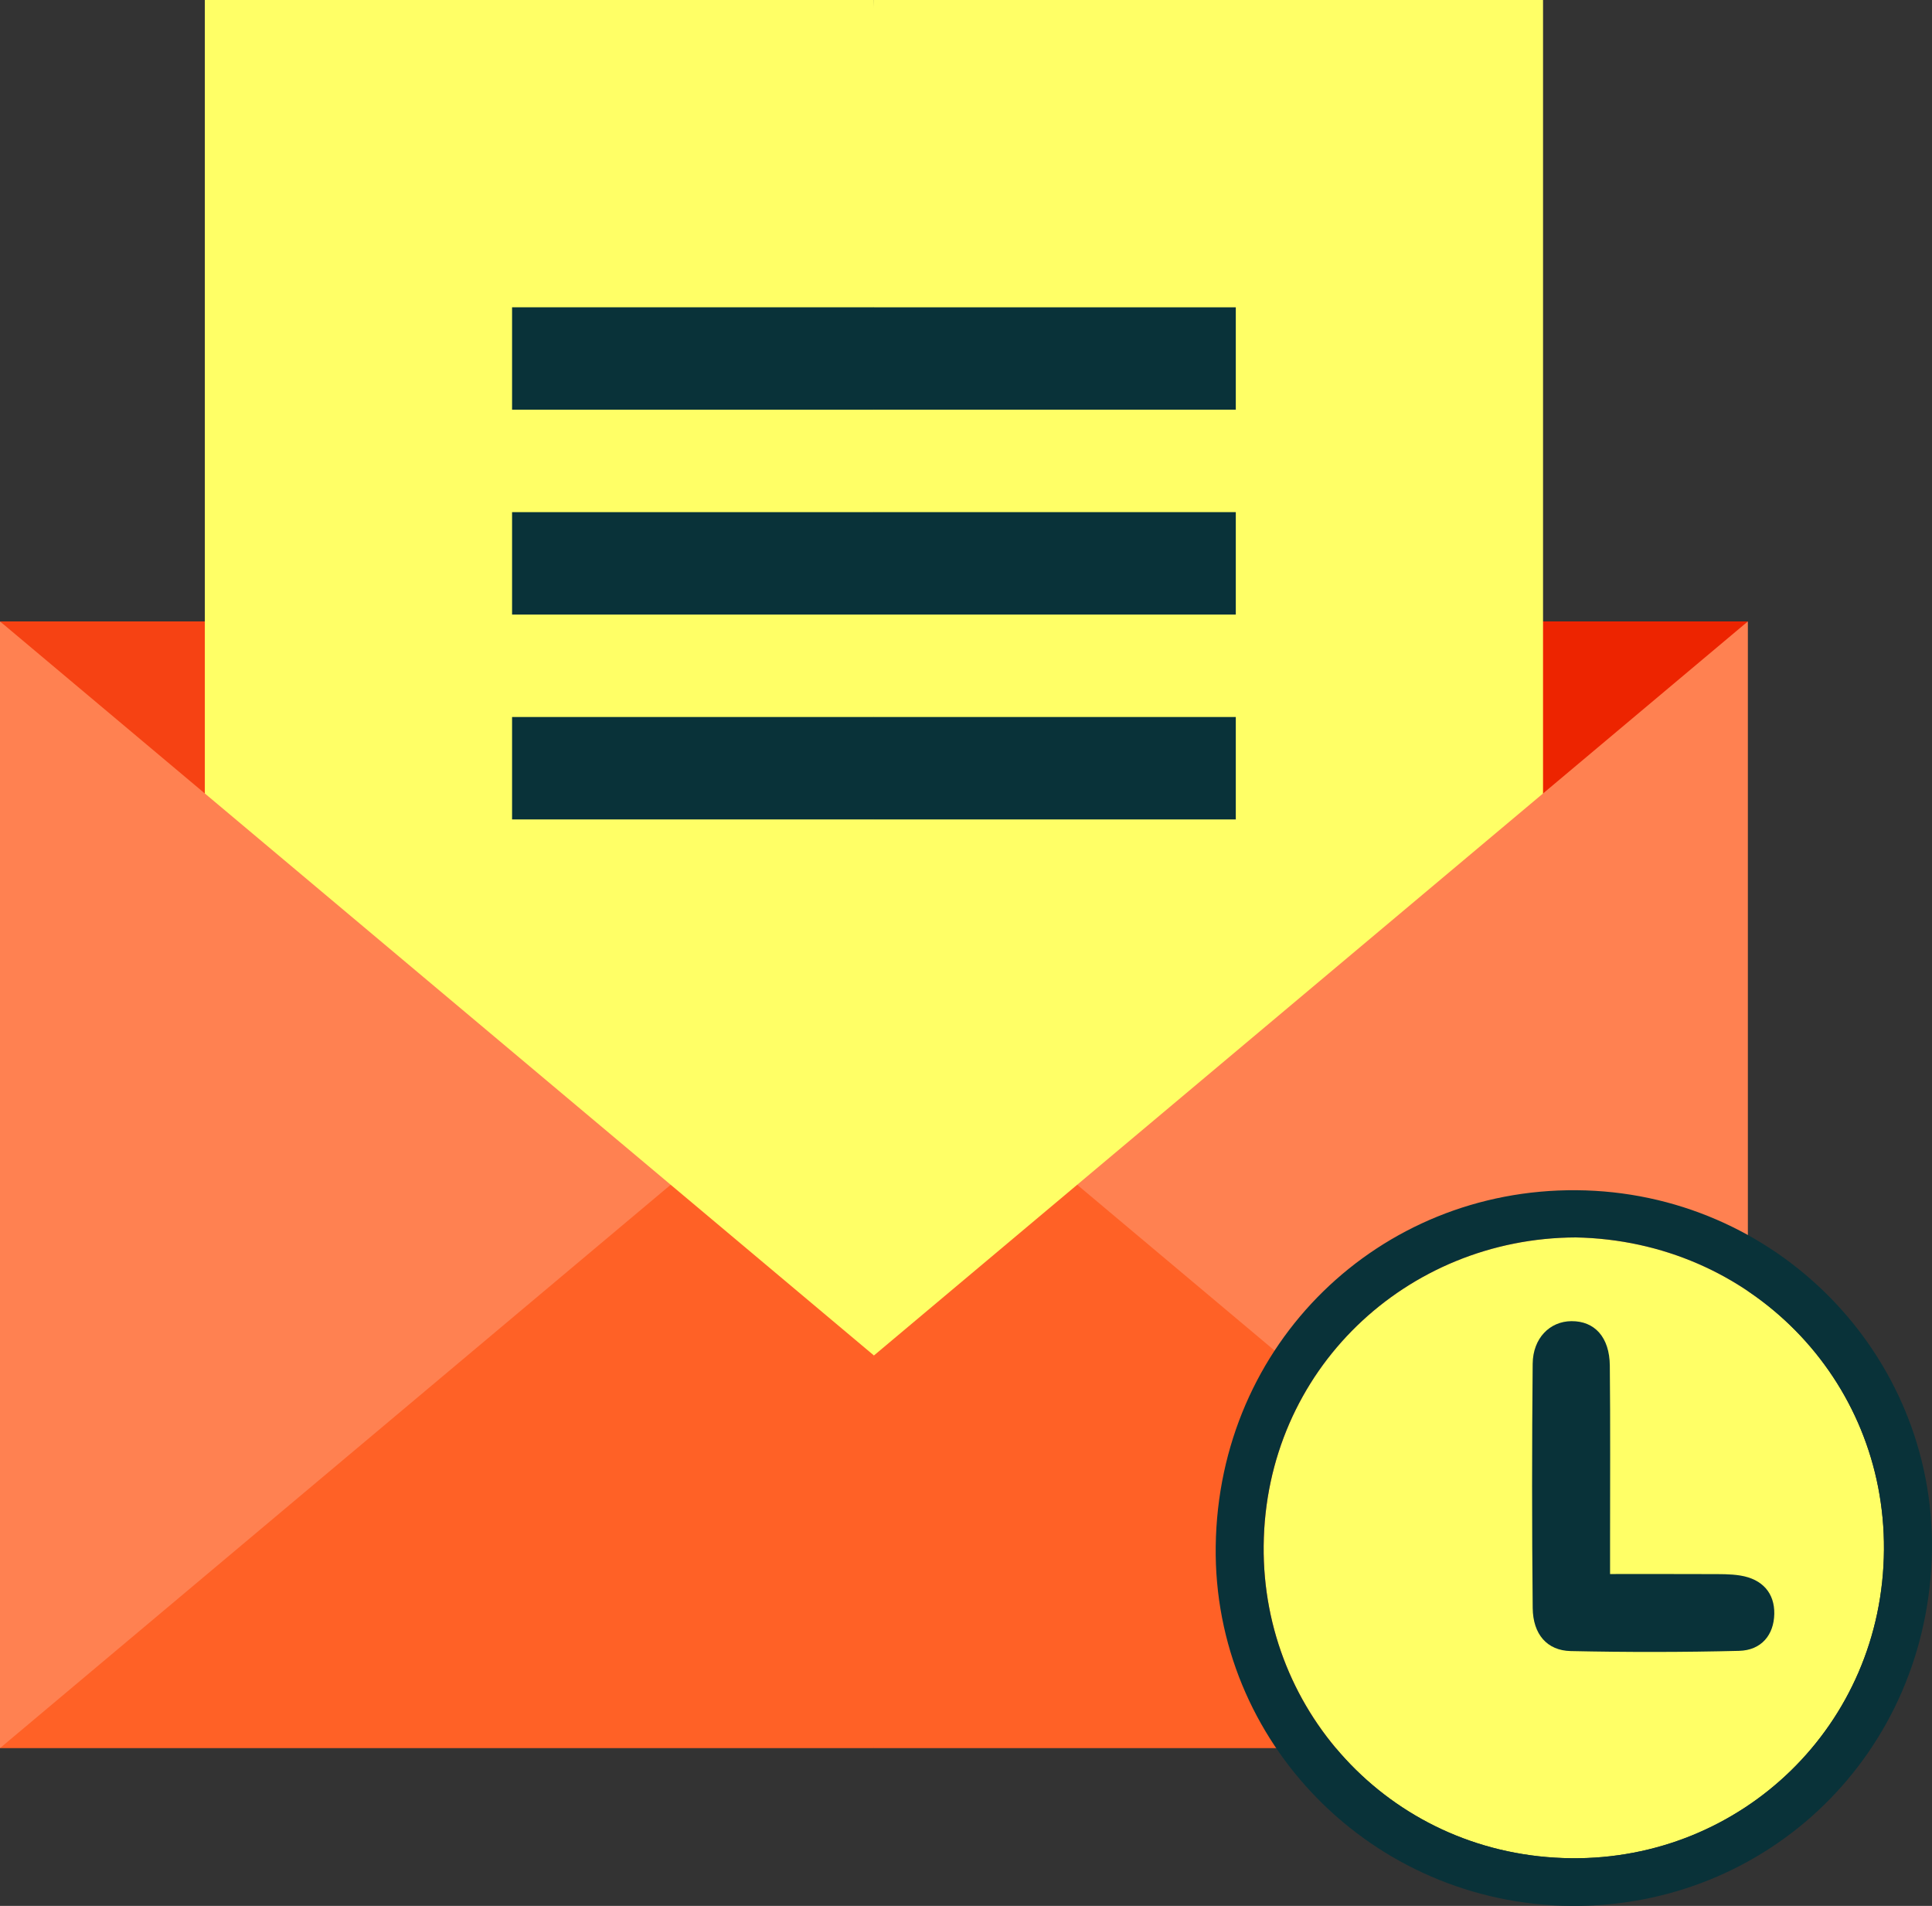 <?xml version="1.0" encoding="utf-8"?>
<!-- Generator: Adobe Illustrator 16.0.2, SVG Export Plug-In . SVG Version: 6.00 Build 0)  -->
<!DOCTYPE svg PUBLIC "-//W3C//DTD SVG 1.1//EN" "http://www.w3.org/Graphics/SVG/1.1/DTD/svg11.dtd">
<svg version="1.1" id="Capa_1" xmlns="http://www.w3.org/2000/svg" xmlns:xlink="http://www.w3.org/1999/xlink" x="0px" y="0px"
	 width="657.991px" height="649.016px" viewBox="-1036.719 -569.997 657.991 649.016"
	 enable-background="new -1036.719 -569.997 657.991 649.016" xml:space="preserve">
<rect x="-1036.719" y="-569.997" width="657.991" height="649.016" fill="#333333" stroke="none"/>
<g>
	<polygon fill="#F64213" points="-739.079,-358.393 -1036.719,-358.393 -739.079,-61.916 	"/>
	<polygon fill="#ED2400" points="-441.439,-358.393 -739.079,-358.393 -739.079,-61.916 	"/>
	<polygon fill="#FFFF66" points="-511.198,-569.997 -739.079,-569.997 -785.585,-44.718 -511.198,-44.718 	"/>
	<rect x="-966.96" y="-569.997" fill="#FFFF66" width="227.881" height="525.277"/>
	<polygon fill="#093239" points="-615.838,-465.358 -739.079,-465.358 -762.332,-447.918 -739.079,-430.478 -615.838,-430.478 	"/>
	<rect x="-862.32" y="-465.358" fill="#093239" width="123.241" height="34.88"/>
	<polygon fill="#093239" points="-615.838,-395.598 -739.079,-395.598 -762.332,-378.158 -739.079,-360.719 -615.838,-360.719 	"/>
	<rect x="-862.32" y="-395.598" fill="#093239" width="123.241" height="34.879"/>
	<polygon fill="#093239" points="-615.838,-325.839 -739.079,-325.839 -762.332,-308.399 -739.079,-290.959 -615.838,-290.959 	"/>
	<rect x="-862.32" y="-325.839" fill="#093239" width="123.241" height="34.88"/>
	<polygon fill="#FF8151" points="-669.86,-166.555 -669.86,-85.169 -441.439,25.283 -441.439,-358.393 	"/>
	<polygon fill="#FF8151" points="-1036.719,-358.393 -1036.719,25.283 -808.298,-73.542 -808.298,-166.555 	"/>
	<polygon fill="#FF6126" points="-739.079,-108.422 -773.959,-41.569 -739.079,25.283 -441.439,25.283 -669.86,-166.555 	"/>
	<polygon fill="#FF6126" points="-808.298,-166.555 -1036.719,25.283 -739.079,25.283 -739.079,-108.422 	"/>
	<path fill-rule="evenodd" clip-rule="evenodd" fill="#FFFF66" d="M-500.048-148.62c-57.605,0.193-105.703,45.098-106.299,104.982
		c-0.571,57.432,44.687,105.766,104.709,106.414c58.01,0.627,106.151-45.225,106.546-105.074
		C-394.708-100.394-440.634-147.489-500.048-148.62z"/>
	<path fill-rule="evenodd" clip-rule="evenodd" fill="#093239" d="M-378.736-42.19C-379.811,27.192-434.76,79.56-501.62,79.015
		c-67.771-0.553-121.96-55.764-121.056-122.51c0.937-69.129,55.715-121.73,122.858-121.201
		C-432.014-164.165-377.948-108.97-378.736-42.19z M-500.048-148.62c-57.605,0.193-105.703,45.098-106.299,104.982
		c-0.571,57.432,44.687,105.766,104.709,106.414c58.01,0.627,106.151-45.225,106.546-105.074
		C-394.708-100.394-440.634-147.489-500.048-148.62z"/>
	<path fill-rule="evenodd" clip-rule="evenodd" fill="#093239" d="M-488.37-33.996c11.983,0,22.933-0.031,33.882,0.022
		c3.489,0.016,7.03-0.069,10.453,0.483c7.621,1.229,11.724,6.06,11.593,13.065c-0.135,7.131-4.356,12.396-12.019,12.589
		c-19.092,0.478-38.211,0.483-57.306,0.073c-8.063-0.174-12.866-5.715-12.955-14.677c-0.276-27.715-0.266-55.438-0.007-83.153
		c0.083-8.737,5.848-14.462,13.199-14.516c7.898-0.06,12.974,5.443,13.075,15.123c0.208,20.18,0.075,40.366,0.084,60.549
		C-488.369-41.296-488.37-38.153-488.37-33.996z"/>
</g>
</svg>
